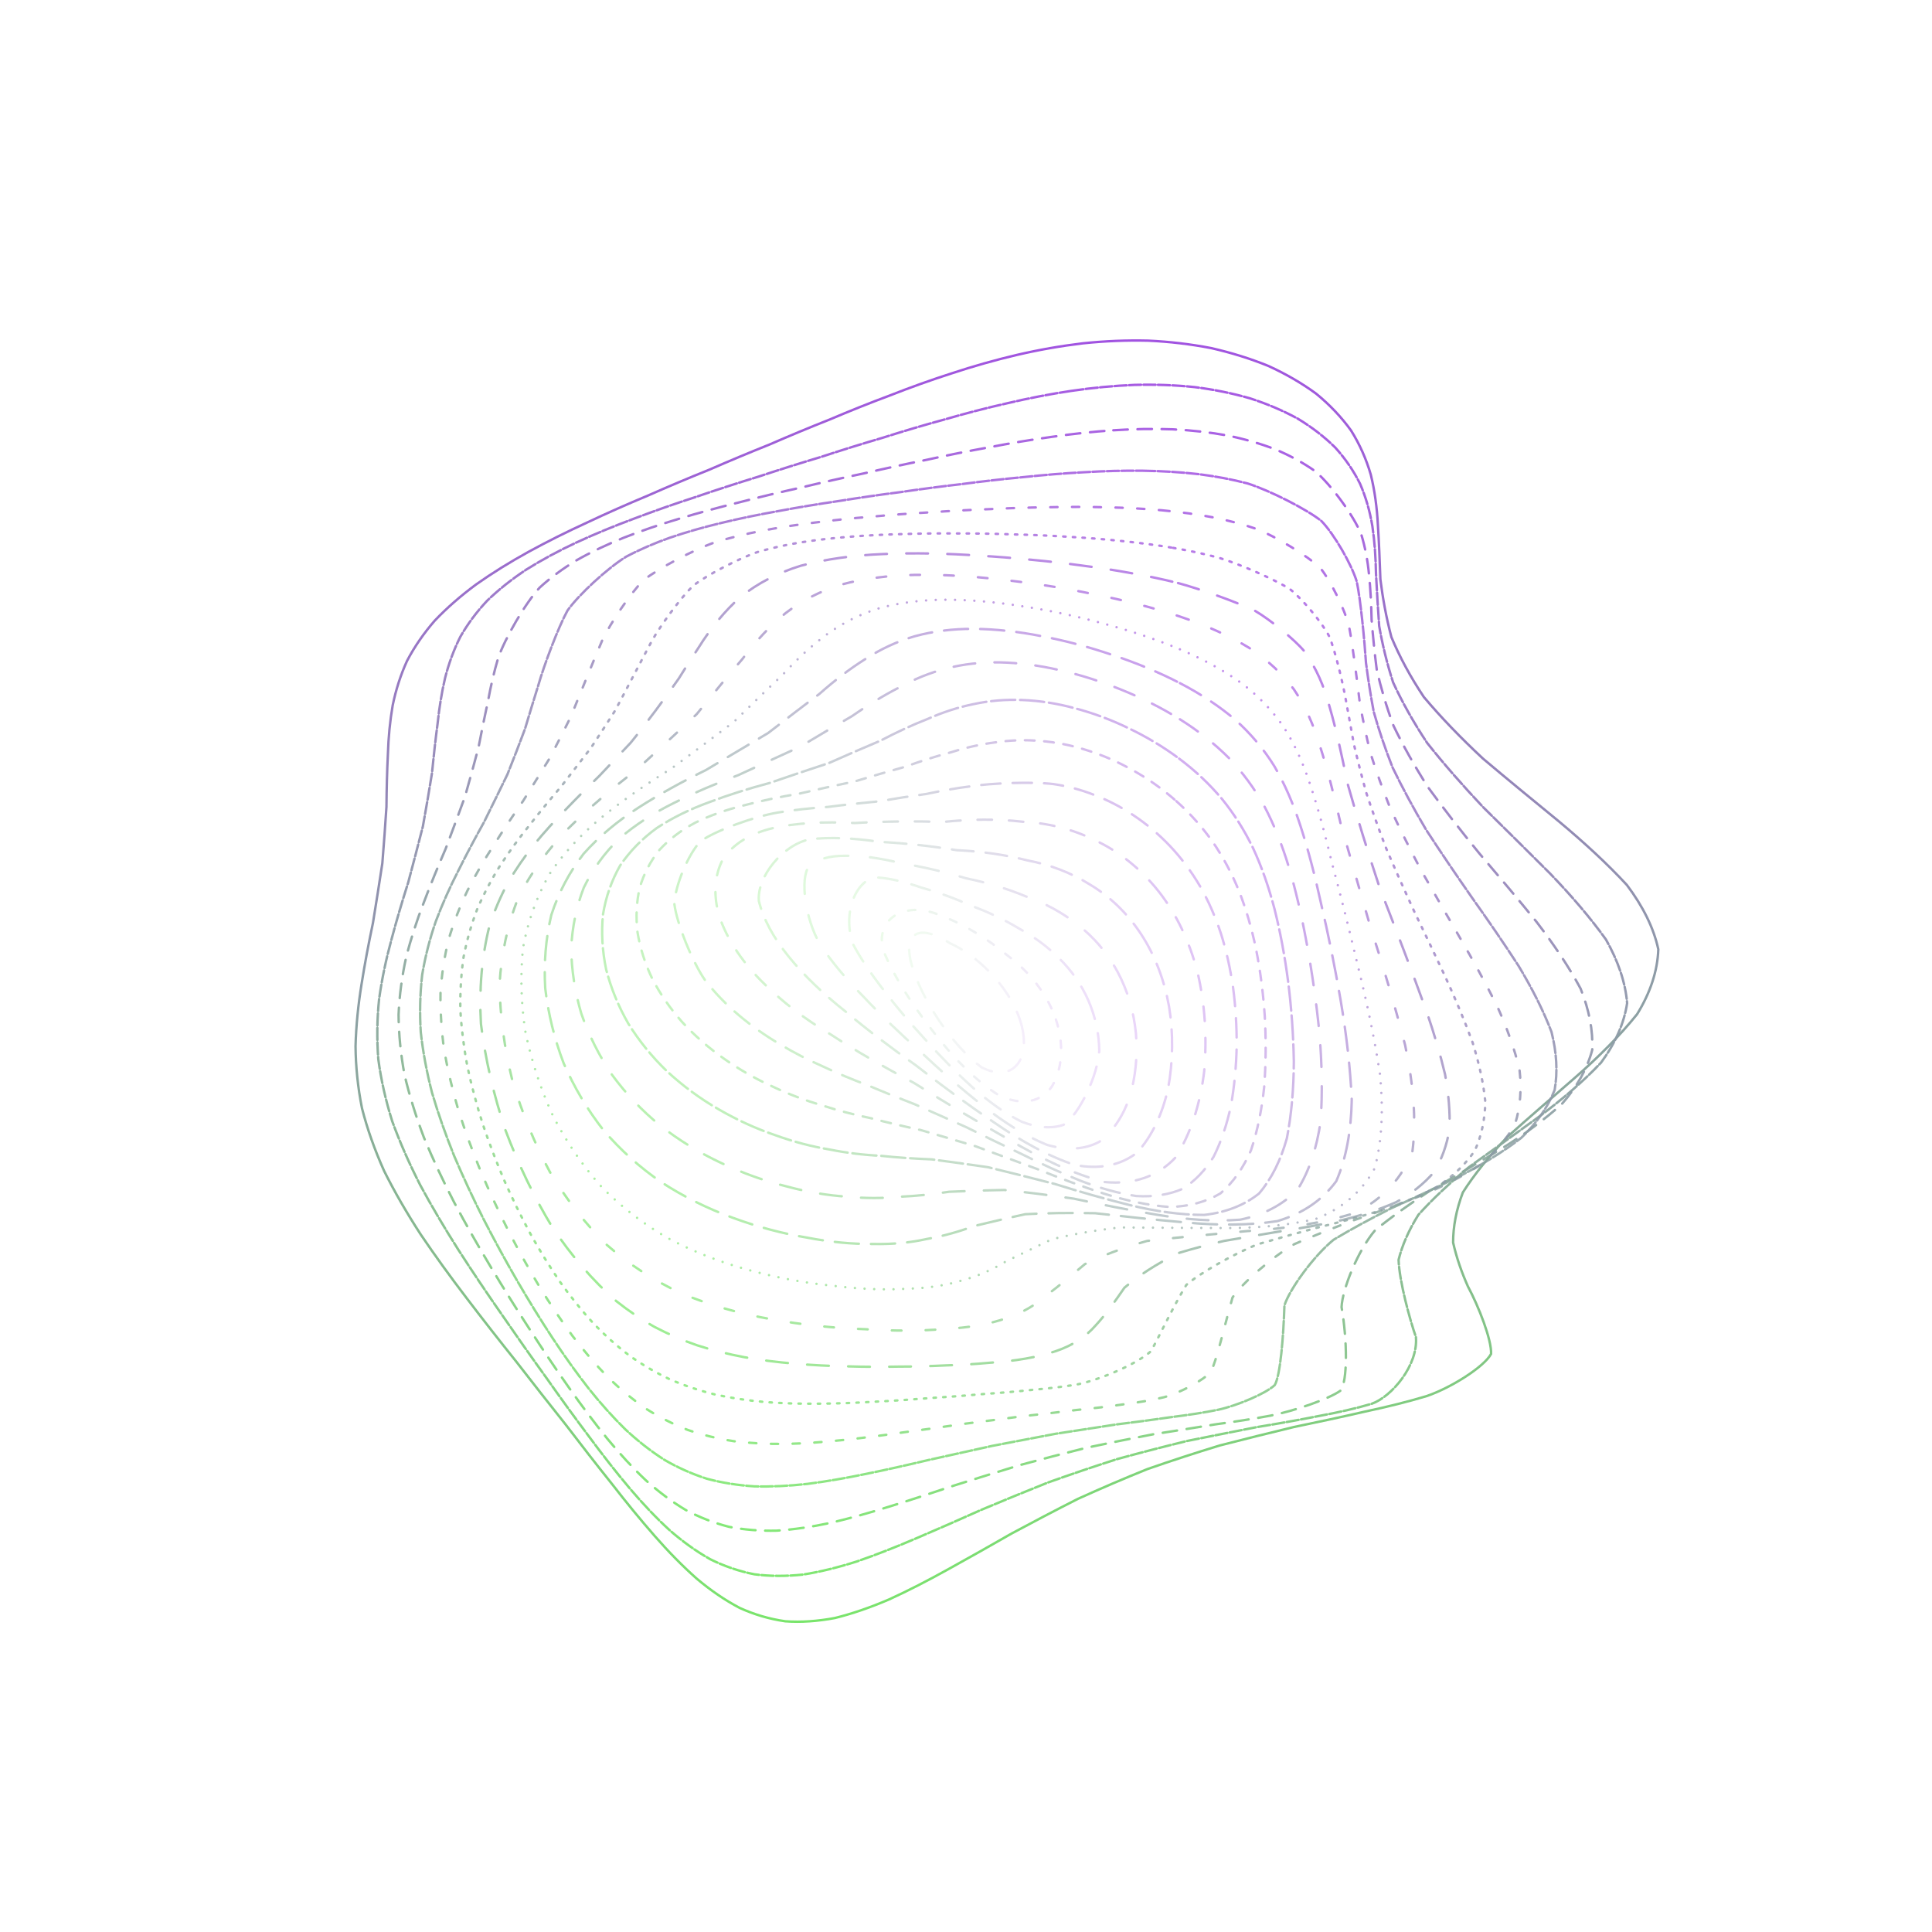 <svg xmlns="http://www.w3.org/2000/svg" version="1.1" xmlns:xlink="http://www.w3.org/1999/xlink" xmlns:svgjs="http://svgjs.dev/svgjs" viewBox="0 0 800 800" opacity="0.84"><defs><linearGradient x1="50%" y1="0%" x2="50%" y2="100%" id="ccchaos-grad"><stop stop-color="#9032dc" stop-opacity="1" offset="0%"></stop><stop stop-color="#60e14f" stop-opacity="1" offset="100%"></stop></linearGradient></defs><g stroke-width="1" stroke="url(#ccchaos-grad)" fill="none" stroke-linecap="round"><path d="M421.06 146.97C430.19 144.84 439.33 143.24 448.42 142.16 457.51 141.21 466.54 140.84 475.46 141.06 484.33 141.47 493.02 142.5 501.45 144.13 509.74 146 517.68 148.47 525.17 151.52 532.4 154.81 539.05 158.66 545.02 163.04 550.63 167.63 555.45 172.72 559.44 178.26 563.01 183.96 565.74 190.08 567.62 196.56 569.24 203.17 570.17 210.1 570.55 217.32 571.03 224.61 571.3 232.15 571.59 239.9 572.56 247.69 574 255.67 576.14 263.8 579.53 271.95 583.98 280.23 589.59 288.63 596.65 297.02 604.85 305.53 614.05 314.11 624.2 322.69 634.81 331.36 645.46 340.09 655.91 348.81 665.48 357.6 673.65 366.45 680.3 375.29 684.75 384.18 686.67 393.1 686.36 402.03 683.4 410.98 677.9 419.94 670.72 428.9 661.97 437.65 652.28 446.15 642.52 454.65 632.94 462.9 624.06 470.86 616.53 478.81 610.37 486.45 605.73 493.77 602.98 501.04 601.7 507.97 601.7 514.51 603.16 520.99 605.33 527.06 607.85 532.72 612.24 540.86 617.71 554.82 617.42 560.63 614.57 565.94 601 574.59 590.75 578.09 582.91 580.45 574.32 582.57 565.16 584.52 555.62 586.72 545.74 588.84 535.68 590.92 525.49 593.39 515.26 595.91 505.1 598.53 494.95 601.63 484.93 604.89 475.1 608.32 465.32 612.26 455.73 616.38 446.35 620.64 437.03 625.36 427.89 630.16 418.96 634.96 410.05 640.05 401.32 645.01 392.77 649.72 384.22 654.48 376.04 658.68 368.22 662.26 360.38 665.63 352.89 668.21 345.74 669.98 338.56 671.34 331.7 671.8 325.17 671.34 318.58 670.4 312.28 668.54 306.26 665.79 300.12 662.56 294.21 658.5 288.5 653.68 282.6 648.46 276.83 642.56 271.14 636.06 265.19 629.28 259.25 622.01 253.29 614.33 247 606.48 240.66 598.32 234.25 589.91 227.51 581.44 220.73 572.8 213.94 564.03 206.93 555.28 200.02 546.45 193.28 537.59 186.54 528.77 180.14 519.94 174.18 511.12 168.49 502.36 163.42 493.61 159.07 484.89 155.18 476.22 152.1 467.57 149.9 458.94 148.18 450.35 147.3 441.78 147.22 433.22 147.45 424.69 148.31 416.16 149.69 407.65 151.03 399.15 152.64 390.66 154.43 382.19 155.8 373.73 157.11 365.48 158.32 357.47 158.97 349.45 159.53 341.67 160.02 334.13 160.09 326.6 160.26 319.31 160.62 312.3 160.84 305.28 161.48 298.54 162.6 292.09 163.91 285.64 165.89 279.48 168.56 273.63 171.64 267.77 175.48 262.2 180.06 256.95 185.09 251.67 190.82 246.68 197.17 241.99 203.88 237.25 211.09 232.78 218.72 228.58 226.53 224.29 234.64 220.25 242.96 216.44 251.31 212.49 259.77 208.75 268.3 205.2 276.74 201.47 285.2 197.9 293.67 194.5 302 190.87 310.35 187.38 318.7 184.04 326.92 180.46 335.19 177.02 343.52 173.73 351.75 170.22 360.08 166.88 368.54 163.73 376.94 160.42 385.51 157.34 394.26 154.54 402.98 151.66 411.91 149.12 421.05 146.97" stroke-dasharray="5 0" transform="rotate(0, 400, 400)" opacity="1.00"></path><path d="M422.49 158.94C431.22 156.85 439.85 155.26 448.34 154.17 456.82 153.19 465.13 152.76 473.23 152.89 481.26 153.18 489.02 154.06 496.44 155.5 503.71 157.15 510.56 159.37 516.9 162.15 523.02 165.14 528.54 168.66 533.4 172.69 537.97 176.92 541.84 181.62 544.98 186.76 547.85 192.06 550.05 197.77 551.6 203.83 553.08 210.02 554.11 216.54 554.82 223.34 555.82 230.22 556.83 237.36 558.03 244.71 560.01 252.12 562.55 259.71 565.83 267.46 570.27 275.24 575.68 283.16 582.1 291.2 589.72 299.24 598.24 307.39 607.49 315.62 617.42 323.85 627.55 332.16 637.5 340.53 647.11 348.89 655.76 357.32 663.01 365.77 668.82 374.23 672.59 382.72 674.05 391.22 673.53 399.73 670.62 408.24 665.44 416.73 658.75 425.22 650.62 433.49 641.59 441.5 632.42 449.51 623.3 457.26 614.68 464.72 607.18 472.16 600.79 479.3 595.68 486.12 592.22 492.9 590.08 499.33 589.14 505.41 590.2 514.25 596.04 529.9 599.11 536.67 601.09 548.29 591.24 562.18 583.29 565.79 577.02 568.26 569.94 570.54 562.2 572.68 554.03 575.07 545.4 577.39 536.43 579.69 527.26 582.35 517.92 585.06 508.51 587.85 499.04 591.07 489.59 594.42 480.23 597.91 470.88 601.84 461.65 605.91 452.59 610.08 443.56 614.64 434.7 619.24 426.02 623.82 417.36 628.65 408.88 633.32 400.58 637.75 392.28 642.22 384.35 646.17 376.78 649.55 369.18 652.74 361.92 655.22 354.98 656.95 348 658.33 341.31 658.89 334.91 658.62 328.43 657.93 322.18 656.38 316.17 654.03 310.01 651.25 304.03 647.69 298.18 643.41 292.13 638.77 286.16 633.47 280.22 627.6 274.03 621.45 267.83 614.81 261.59 607.75 255.07 600.52 248.5 592.95 241.88 585.11 235.02 577.19 228.15 569.06 221.32 560.79 214.38 552.5 207.58 544.1 201.02 535.64 194.55 527.2 188.46 518.73 182.86 510.24 177.57 501.8 172.91 493.35 168.98 484.92 165.51 476.53 162.83 468.15 160.98 459.81 159.6 451.49 158.99 443.2 159.13 434.93 159.55 426.69 160.53 418.47 162.01 410.28 163.42 402.1 165.08 393.95 166.89 385.84 168.3 377.73 169.65 369.85 170.89 362.21 171.59 354.57 172.18 347.17 172.7 340.01 172.78 332.85 172.92 325.95 173.21 319.31 173.32 312.66 173.77 306.27 174.64 300.17 175.64 294.05 177.21 288.21 179.42 282.66 181.97 277.09 185.23 271.79 189.18 266.78 193.56 261.73 198.61 256.95 204.3 252.43 210.35 247.86 216.94 243.53 223.99 239.45 231.28 235.27 238.92 231.3 246.83 227.55 254.85 223.66 263.04 219.96 271.36 216.43 279.66 212.73 288.03 209.18 296.44 205.77 304.77 202.17 313.13 198.7 321.49 195.37 329.76 191.82 338.06 188.41 346.39 185.15 354.65 181.7 362.96 178.41 371.33 175.32 379.67 172.08 388.1 169.07 396.62 166.34 405.13 163.53 413.75 161.04 422.48 158.94" stroke-dasharray="5 1" transform="rotate(5.05, 400, 400)" opacity="0.95"></path><path d="M421.16 170.91C429.43 168.87 437.5 167.3 445.36 166.2 453.19 165.2 460.78 164.72 468.06 164.75 475.29 164.94 482.17 165.67 488.64 166.93 495 168.38 500.89 170.36 506.26 172.86 513.77 177.16 525.55 188.47 529.8 195.37 532.31 200.27 534.32 205.56 535.88 211.19 537.53 216.96 538.93 223.04 540.21 229.41 541.92 235.86 543.78 242.57 545.97 249.5 548.95 256.48 552.52 263.66 556.82 271 562.15 278.38 568.32 285.9 575.33 293.54 583.29 301.19 591.92 308.95 601.05 316.79 610.59 324.64 620.13 332.56 629.33 340.53 638.07 348.51 645.81 356.53 652.18 364.58 657.2 372.63 660.34 380.7 661.39 388.76 660.69 396.83 657.85 404.89 652.97 412.91 646.76 420.94 639.24 428.73 630.84 436.26 622.26 443.79 613.63 451.06 605.34 458.04 597.93 465 591.42 471.67 585.96 478.03 580.48 487.35 576.88 504.24 577.87 511.77 582.68 525.05 585.73 541.51 583.54 545.88 579.52 550.1 565.95 557.66 556.79 561.19 550.03 563.74 542.71 566.25 534.97 568.74 526.97 571.56 518.68 574.43 510.2 577.35 501.61 580.66 492.93 584.07 484.24 587.58 475.52 591.48 466.84 595.47 458.25 599.53 449.66 603.92 441.19 608.32 432.85 612.67 424.53 617.23 416.35 621.63 408.32 625.78 400.29 629.97 392.6 633.68 385.22 636.85 377.82 639.86 370.73 642.23 363.91 643.92 357.05 645.31 350.43 645.95 344.05 645.83 337.59 645.35 331.31 644.1 325.2 642.1 318.95 639.73 312.81 636.63 306.77 632.87 300.53 628.76 294.33 624.05 288.14 618.78 281.73 613.24 275.29 607.22 268.83 600.79 262.13 594.18 255.41 587.21 248.68 579.97 241.78 572.62 234.93 565.04 228.19 557.29 221.41 549.51 214.83 541.59 208.55 533.58 202.43 525.58 196.73 517.51 191.55 509.41 186.71 501.34 182.51 493.24 179.02 485.15 175.98 477.1 173.7 469.04 172.21 461.01 171.14 453.01 170.8 445.03 171.14 437.09 171.72 429.16 172.82 421.26 174.37 413.4 175.83 405.56 177.53 397.75 179.36 390 180.79 382.24 182.17 374.72 183.44 367.45 184.19 360.17 184.84 353.12 185.39 346.32 185.5 339.52 185.65 332.96 185.9 326.66 185.94 320.35 186.25 314.29 186.91 308.5 188.25 299.91 194.05 283.99 198.75 276.66 202.47 271.81 206.84 267.21 211.82 262.85 217.17 258.41 223.06 254.21 229.44 250.22 236.1 246.13 243.15 242.23 250.52 238.53 258.05 234.7 265.81 231.03 273.75 227.52 281.74 223.85 289.85 220.31 298.02 216.93 306.19 213.35 314.4 209.9 322.62 206.59 330.81 203.09 339.02 199.72 347.22 196.5 355.39 193.11 363.58 189.89 371.78 186.86 379.96 183.71 388.17 180.78 396.4 178.11 404.62 175.38 412.88 172.97 421.15 170.91" stroke-dasharray="6 4" transform="rotate(10.1, 400, 400)" opacity="0.91"></path><path d="M417.21 182.88C424.98 180.9 432.48 179.35 439.7 178.25 446.89 177.24 453.78 176.71 460.32 176.66 469.85 177.05 486.72 180.56 493.9 183.68 500.41 187.54 510.72 197.81 514.62 204.13 518.14 211.05 524.08 226.83 527.07 235.57 529.57 241.58 532.33 247.84 535.48 254.32 539.39 260.86 543.88 267.6 549.02 274.5 555.05 281.45 561.77 288.54 569.14 295.74 577.24 302.98 585.79 310.32 594.61 317.73 603.65 325.17 612.51 332.67 620.91 340.22 628.77 347.78 635.62 355.37 641.15 362.99 645.43 370.61 648 378.24 648.69 385.85 647.84 393.47 645.08 401.08 640.51 408.63 634.76 416.18 627.82 423.5 620.05 430.57 612.06 437.63 603.94 444.44 596.01 450.96 588.78 457.48 582.23 463.71 576.55 469.63 570.3 478.34 564.32 494.13 564 501.19 566.99 513.79 569.98 529.72 568.75 534.1 566.13 538.39 556.1 546.28 548.88 550.04 543.45 552.75 537.43 555.42 530.91 558.07 524.14 561.02 516.98 564 509.55 567.03 501.96 570.39 494.19 573.83 486.31 577.33 478.36 581.17 470.36 585.07 462.37 588.99 454.36 593.2 446.38 597.39 438.48 601.5 430.58 605.8 422.75 609.93 415.03 613.81 407.31 617.73 399.85 621.19 392.66 624.16 385.46 627 378.49 629.25 371.75 630.88 364.97 632.26 358.38 632.96 351.97 632.98 345.47 632.68 339.11 631.69 332.87 630.01 326.5 628.01 320.2 625.34 313.96 622.05 307.54 618.45 301.15 614.28 294.75 609.58 288.17 604.64 281.57 599.23 274.97 593.41 268.2 587.41 261.44 581.06 254.71 574.41 247.9 567.65 241.19 560.65 234.64 553.46 228.13 546.21 221.88 538.8 215.97 531.29 210.27 523.76 205.03 516.15 200.32 508.48 195.97 500.83 192.25 493.13 189.23 485.43 186.63 477.75 184.75 470.06 183.6 462.4 182.83 454.75 182.73 447.11 183.26 439.51 183.98 431.93 185.17 424.37 186.77 416.87 188.27 409.37 189.98 401.91 191.82 394.52 193.28 387.12 194.68 379.96 195.98 373.03 196.79 366.1 197.48 359.4 198.08 352.94 198.26 346.47 198.43 340.24 198.67 334.25 198.79 325.37 200.37 308.79 202.25 301.08 204.96 293.57 213.76 279.63 219.89 273.17 224.5 268.86 229.66 264.76 235.31 260.85 241.25 256.85 247.61 253.01 254.32 249.36 261.23 245.57 268.42 241.94 275.83 238.45 283.35 234.82 291.02 231.31 298.8 227.94 306.63 224.4 314.52 220.99 322.45 217.71 330.38 214.26 338.34 210.95 346.29 207.79 354.23 204.47 362.17 201.32 370.08 198.37 378 195.3 385.89 192.45 393.75 189.87 401.61 187.22 409.44 184.88 417.2 182.88" stroke-dasharray="5 1" transform="rotate(15.15, 400, 400)" opacity="0.86"></path><path d="M411.15 194.85C418.37 192.93 425.31 191.41 431.92 190.32 438.51 189.3 444.76 188.73 450.65 188.61 459.23 188.84 474.26 191.85 480.66 194.6 486.54 198.05 496.21 207.3 500.17 213.04 504.04 219.35 511.52 233.82 515.64 241.88 518.94 247.43 522.56 253.23 526.58 259.24 531.29 265.33 536.52 271.6 542.32 278.04 548.83 284.53 555.87 291.16 563.4 297.92 571.43 304.7 579.72 311.59 588.1 318.56 596.52 325.55 604.65 332.61 612.21 339.71 619.2 346.82 625.18 353.98 629.92 361.14 633.53 368.31 635.58 375.49 635.95 382.65 634.97 389.81 632.32 396.95 628.05 404.03 622.75 411.11 616.36 417.97 609.2 424.59 601.8 431.2 594.2 437.56 586.68 443.66 579.69 449.75 573.21 455.57 567.4 461.11 560.57 469.26 552.53 484.08 550.97 490.74 551.91 502.78 553.87 518.31 553.16 522.73 551.49 527.1 544.2 535.29 538.62 539.26 534.37 542.09 529.53 544.89 524.17 547.67 518.57 550.71 512.54 553.78 506.16 556.87 499.63 560.25 492.82 563.68 485.82 567.15 478.73 570.9 471.51 574.68 464.2 578.46 456.86 582.48 449.47 586.45 442.07 590.33 434.67 594.36 427.27 598.22 419.89 601.84 412.51 605.49 405.33 608.72 398.34 611.48 391.34 614.15 384.51 616.27 377.84 617.84 371.14 619.19 364.57 619.94 358.12 620.07 351.6 619.93 345.17 619.16 338.82 617.77 332.36 616.09 325.93 613.81 319.54 610.96 313.02 607.84 306.5 604.18 299.99 600.03 293.34 595.65 286.7 590.82 280.07 585.59 273.35 580.19 266.68 574.44 260.09 568.4 253.49 562.24 247.04 555.82 240.8 549.2 234.67 542.51 228.84 535.65 223.39 528.66 218.18 521.64 213.44 514.52 209.25 507.33 205.42 500.14 202.2 492.89 199.64 485.61 197.47 478.35 195.98 471.06 195.16 463.79 194.67 456.52 194.79 449.27 195.48 442.04 196.32 434.83 197.59 427.64 199.22 420.5 200.74 413.36 202.46 406.27 204.28 399.23 205.76 392.2 207.18 385.39 208.5 378.8 209.36 372.21 210.12 365.85 210.78 359.71 211.13 350.6 211.6 333.48 212.08 325.48 212.77 317.66 216.33 303.07 219.45 296.28 223.48 289.61 234.7 277.14 241.8 271.3 246.97 267.37 252.57 263.6 258.55 259.99 264.74 256.26 271.24 252.66 278 249.21 284.9 245.62 291.99 242.15 299.22 238.81 306.54 235.32 313.96 231.95 321.44 228.72 328.96 225.34 336.51 222.09 344.06 218.99 351.63 215.76 359.19 212.7 366.71 209.83 374.24 206.86 381.73 204.11 389.14 201.61 396.56 199.06 403.91 196.79 411.13 194.85" stroke-dasharray="3 6" transform="rotate(20.2, 400, 400)" opacity="0.81"></path><path d="M403.7 206.82C410.39 204.96 416.77 203.49 422.83 202.41 431.73 201.09 447.75 200.7 454.83 201.65 461.5 203.22 473.03 208.68 477.98 212.52 482.75 216.96 491.54 227.83 495.91 234.19 499.14 238.64 502.5 243.38 506.06 248.38 510.1 253.47 514.47 258.8 519.22 264.33 524.55 269.94 530.32 275.74 536.55 281.7 543.32 287.72 550.47 293.88 557.93 300.15 565.72 306.47 573.61 312.89 581.42 319.39 589.16 325.91 596.49 332.5 603.21 339.14 609.34 345.79 614.51 352.48 618.51 359.18 621.49 365.89 623.08 372.6 623.17 379.3 622.11 385.99 619.56 392.67 615.58 399.29 610.72 405.91 604.87 412.31 598.3 418.49 591.48 424.67 584.41 430.61 577.34 436.31 570.65 442 564.31 447.44 558.48 452.62 551.26 460.26 541.52 474.22 538.84 480.54 537.62 492.11 537.82 507.35 537.24 511.8 533.38 520.48 521.17 533.22 514.9 537.53 510.36 540.63 505.36 543.75 499.97 546.86 494.44 550.23 488.59 553.63 482.47 557.03 476.27 560.68 469.85 564.32 463.26 567.93 456.64 571.75 449.9 575.51 443.05 579.15 436.2 582.91 429.28 586.51 422.3 589.87 415.32 593.26 408.45 596.25 401.69 598.82 394.93 601.31 388.27 603.31 381.72 604.8 375.13 606.12 368.62 606.89 362.19 607.1 355.7 607.1 349.26 606.52 342.86 605.38 336.38 604 329.92 602.07 323.48 599.62 316.95 596.93 310.42 593.75 303.92 590.1 297.34 586.25 290.78 581.98 284.28 577.32 277.74 572.51 271.3 567.35 264.99 561.9 258.72 556.33 252.65 550.5 246.84 544.46 241.17 538.34 235.85 532.05 230.92 525.6 226.26 519.12 222.07 512.52 218.42 505.83 215.11 499.13 212.39 492.35 210.29 485.54 208.54 478.73 207.41 471.88 206.9 465.03 206.67 458.18 206.98 451.34 207.81 444.51 208.74 437.69 210.06 430.89 211.71 424.12 213.24 417.37 214.94 410.64 216.75 403.98 218.22 397.31 219.65 390.85 221 384.61 221.91 378.35 222.73 372.31 223.45 366.48 223.93 357.83 224.51 341.53 224.92 333.89 225.42 326.41 228.15 312.4 230.62 305.84 233.84 299.39 243.09 287.24 249.08 281.53 253.48 277.67 258.3 273.97 263.49 270.4 268.9 266.73 274.64 263.18 280.65 259.77 286.83 256.23 293.23 252.81 299.8 249.52 306.48 246.1 313.29 242.79 320.18 239.62 327.14 236.31 334.15 233.14 341.18 230.13 348.25 227 355.31 224.03 362.33 221.25 369.38 218.39 376.37 215.74 383.27 213.33 390.19 210.87 397.01 208.69 403.69 206.82" stroke-dasharray="1 3" transform="rotate(25.25, 400, 400)" opacity="0.76"></path><path d="M395.8 218.79C404.89 216.29 421.59 213.19 429.17 212.64 436.42 212.61 449.39 214.69 455.16 216.78 462.78 220.2 469.58 225.13 475.87 231.41 482.97 238.14 490.3 246.11 498.34 255.11 508.06 264.44 519.11 274.67 531.51 285.57 545.47 296.67 560.12 308.33 574.5 320.33 581.48 326.37 588.01 332.48 593.89 338.64 599.2 344.82 603.59 351.03 606.91 357.26 609.33 363.49 610.5 369.74 610.36 375.96 609.23 382.2 606.8 388.41 603.12 394.57 598.67 400.73 593.34 406.7 587.34 412.45 581.1 418.21 574.57 423.75 567.96 429.07 561.62 434.38 555.51 439.47 549.75 444.33 544.63 449.19 540.01 453.82 535.95 458.21 530.13 467.01 526.28 474.92 523.85 481.95 523.31 489.13 522.75 495.58 521.45 501.37 520.28 507.55 517.42 513.33 512.69 518.79 507.35 524.94 500.1 531.01 491.19 537.01 486.56 540.33 481.58 543.66 476.28 546.97 470.92 550.48 465.28 553.97 459.42 557.41 453.52 561.02 447.43 564.55 441.17 567.95 434.91 571.46 428.49 574.79 421.95 577.9 415.41 581.03 408.91 583.8 402.45 586.18 395.98 588.49 389.56 590.35 383.17 591.77 376.78 593.04 370.4 593.82 364.07 594.1 357.69 594.2 351.34 593.78 345 592.87 332.19 590.42 319.4 586 306.73 579.83 293.98 572.95 281.5 564.53 269.61 554.88 258.1 544.81 247.63 533.76 238.68 522.03 230.79 510.13 224.86 497.73 221.21 485.08 219.86 478.75 219.07 472.37 218.83 465.97 218.83 459.57 219.31 453.15 220.24 446.74 221.25 440.34 222.6 433.94 224.24 427.57 225.76 421.21 227.44 414.87 229.21 408.58 230.68 402.28 232.11 396.18 233.47 390.27 234.87 381.5 236.71 364.89 237.27 357.06 237.38 351.89 237.57 346.89 237.88 342.09 238.17 332.41 239.57 323.41 242.32 315.13 245.57 306.64 250.59 298.75 257.27 291.47 264.8 283.85 273.89 276.72 284.18 270.12 295.12 263.08 306.95 256.47 319.29 250.39 325.58 247.19 331.95 244.11 338.36 241.18 344.82 238.16 351.29 235.3 357.74 232.63 364.21 229.88 370.64 227.34 377 225.03 383.37 222.68 389.64 220.59 395.79 218.79" stroke-dasharray="9 8" transform="rotate(30.3, 400, 400)" opacity="0.72"></path><path d="M388.42 230.76C399.7 227.37 410.01 225.36 419.32 224.72 428.62 224.38 437 225.52 444.56 228.05 452.36 230.99 459.69 235.33 466.85 240.91 474.83 246.88 483.24 254.02 492.37 262.12 502.89 270.53 514.48 279.8 526.99 289.72 540.51 299.83 554.23 310.5 567.26 321.52 579.33 332.64 588.99 344.04 595.12 355.53 598.15 367.05 596.68 378.62 590.66 390.05 582.02 401.47 570.83 412.19 558.54 422.11 546.95 432.02 536.22 441.16 527.03 449.47 520.31 457.81 515.27 465.39 511.57 472.23 509.7 479.22 508.13 485.61 506.24 491.44 504.81 497.65 502.2 503.51 498.15 509.08 493.8 515.26 487.81 521.33 480.28 527.28 472.41 533.96 463.2 540.55 452.86 546.89 442.4 553.79 431.02 560.25 418.9 565.93 406.78 571.68 394.54 575.99 382.3 578.74 370.05 581.03 357.74 581.52 345.47 580.24 333.14 578.28 320.84 574.54 308.74 569.21 296.72 563.26 285.1 555.88 274.2 547.33 263.81 538.39 254.54 528.48 246.8 517.87 240.08 507.07 235.21 495.74 232.42 484.11 230.69 472.43 230.85 460.52 232.77 448.58 234.89 436.64 237.98 424.69 241.67 412.87 244.25 401.05 246.64 389.89 248.71 379.44 249.4 368.95 250.06 359.12 250.93 349.98 251.18 340.73 252.31 332.09 254.52 324.09 257.01 315.89 261 308.22 266.46 301.11 272.58 293.69 280.15 286.73 288.91 280.25 298.24 273.39 308.51 266.96 319.39 261.05 330.59 254.77 342.15 249.02 353.77 243.96 365.5 238.67 377.13 234.2 388.41 230.76" stroke-dasharray="4 10" transform="rotate(35.35, 400, 400)" opacity="0.67"></path><path d="M382.46 242.73C392.78 239.5 402.39 237.54 411.26 236.84 420.16 236.39 428.45 237.28 436.24 239.44 444.31 241.94 452.22 245.72 460.18 250.63 468.89 255.88 478.09 262.21 487.95 269.45 498.87 276.95 510.55 285.27 522.76 294.23 535.51 303.36 548.06 313.03 559.63 323.06 570.11 333.19 578.24 343.61 583.17 354.14 585.42 364.71 583.78 375.34 578.19 385.88 570.4 396.42 560.3 406.35 549.06 415.59 538.23 424.83 527.85 433.39 518.56 441.26 511.22 449.17 505.24 456.44 500.44 463.09 497.33 469.89 494.68 476.2 492.01 482.04 490.01 488.22 487.25 494.1 483.45 499.72 479.62 505.85 474.45 511.85 467.94 517.68 461.23 524.11 453.24 530.39 444.11 536.37 434.88 542.8 424.64 548.75 413.52 553.96 402.4 559.23 390.99 563.18 379.46 565.72 367.95 567.91 356.3 568.49 344.67 567.5 333.08 565.96 321.55 562.83 310.31 558.26 299.28 553.17 288.74 546.76 279.02 539.25 269.88 531.38 261.88 522.58 255.38 513.07 249.8 503.38 245.94 493.12 243.95 482.52 242.82 471.85 243.35 460.91 245.41 449.88 247.56 438.84 250.57 427.73 254.14 416.69 256.69 405.65 259.12 395.18 261.28 385.34 262.18 375.45 263.04 366.14 264.03 357.43 264.33 348.63 265.31 340.36 267.16 332.64 269.07 324.75 272.23 317.33 276.66 310.41 281.54 303.23 287.74 296.45 295.06 290.15 302.84 283.52 311.58 277.3 320.99 271.59 330.68 265.57 340.84 260.08 351.19 255.25 361.64 250.24 372.14 246 382.45 242.73" stroke-dasharray="0 4" transform="rotate(40.4, 400, 400)" opacity="0.62"></path><path d="M378.67 254.7C388.1 251.64 397.1 249.76 405.64 249.01 414.23 248.47 422.5 249.14 430.53 250.95 438.85 253.05 447.22 256.3 455.78 260.59 464.95 265.16 474.61 270.72 484.77 277.12 495.67 283.75 507.04 291.15 518.58 299.15 530.29 307.31 541.51 316 551.57 325.06 560.49 334.19 567.2 343.64 571.04 353.22 572.62 362.84 570.87 372.55 565.73 382.23 558.75 391.91 549.7 401.07 539.52 409.65 529.51 418.23 519.64 426.25 510.48 433.69 502.8 441.18 496.15 448.15 490.48 454.59 486.28 461.19 482.59 467.38 479.08 473.17 476.33 479.27 473.15 485.1 469.29 490.68 465.56 496.69 460.83 502.54 455 508.2 449.09 514.33 442.05 520.26 433.93 525.84 425.75 531.79 416.57 537.25 406.47 541.99 396.38 546.78 385.91 550.38 375.26 552.71 364.64 554.78 353.88 555.42 343.15 554.67 332.52 553.48 322.02 550.89 311.88 547 302.04 542.69 292.75 537.17 284.34 530.63 276.5 523.78 269.8 516.03 264.51 507.59 260.02 498.98 257.08 489.79 255.8 480.21 255.18 470.57 256.01 460.62 258.15 450.51 260.29 440.39 263.19 430.15 266.6 419.91 269.11 409.68 271.55 399.91 273.78 390.68 274.9 381.41 275.96 372.63 277.11 364.37 277.56 356.02 278.51 348.13 280.14 340.73 281.66 333.18 284.2 326.04 287.8 319.35 291.67 312.43 296.69 305.9 302.74 299.8 309.12 293.44 316.43 287.47 324.46 282 332.7 276.28 341.5 271.07 350.63 266.5 359.83 261.78 369.23 257.79 378.67 254.7" stroke-dasharray="10 5" transform="rotate(45.45, 400, 400)" opacity="0.57"></path><path d="M377.5 266.67C386.13 263.8 394.57 262 402.8 261.22 411.11 260.61 419.33 261.09 427.5 262.59 435.94 264.33 444.56 267.09 453.41 270.79 462.72 274.72 472.43 279.55 482.48 285.16 492.96 290.96 503.65 297.47 514.23 304.55 524.7 311.77 534.49 319.5 543.02 327.59 550.46 335.76 555.88 344.24 558.76 352.89 559.78 361.57 557.96 370.39 553.27 379.22 547.06 388.05 539.01 396.46 529.89 404.4 520.77 412.34 511.54 419.84 502.71 426.85 494.95 433.91 487.91 440.56 481.64 446.77 476.58 453.13 472.01 459.16 467.7 464.84 464.15 470.78 460.41 476.49 456.27 481.95 452.38 487.76 447.77 493.4 442.33 498.81 436.91 504.59 430.55 510.14 423.26 515.31 415.94 520.76 407.71 525.73 398.63 530.02 389.54 534.35 380.09 537.6 370.45 539.72 360.87 541.64 351.17 542.31 341.55 541.76 332.07 540.87 322.78 538.74 313.91 535.46 305.37 531.84 297.43 527.14 290.37 521.49 283.85 515.59 278.41 508.84 274.26 501.42 270.78 493.85 268.65 485.71 267.97 477.15 267.78 468.52 268.82 459.55 270.98 450.38 273.07 441.19 275.83 431.83 279.06 422.41 281.51 412.99 283.93 403.95 286.22 395.35 287.53 386.72 288.8 378.49 290.13 370.7 290.77 362.83 291.8 355.36 293.33 348.31 294.65 341.13 296.77 334.31 299.76 327.9 302.85 321.3 306.93 315.05 311.91 309.21 317.11 303.16 323.17 297.49 329.96 292.29 336.9 286.9 344.45 282 352.44 277.7 360.48 273.3 368.88 269.57 377.5 266.67" stroke-dasharray="9 8" transform="rotate(50.5, 400, 400)" opacity="0.53"></path><path d="M379.11 278.64C386.98 275.97 394.89 274.26 402.78 273.48 410.73 272.82 418.78 273.13 426.92 274.36 435.26 275.76 443.84 278.08 452.63 281.24 461.73 284.59 471.11 288.74 480.65 293.59 490.38 298.6 500.1 304.27 509.48 310.48 518.59 316.79 526.9 323.59 533.96 330.76 540.02 337.98 544.27 345.52 546.33 353.27 546.88 361.03 545.04 368.96 540.8 376.96 535.33 384.96 528.26 392.64 520.16 399.94 511.97 407.25 503.5 414.21 495.17 420.78 487.58 427.41 480.43 433.7 473.84 439.64 468.19 445.71 462.94 451.51 457.99 457.01 453.71 462.73 449.4 468.24 444.89 473.5 440.69 479.05 436.01 484.41 430.76 489.51 425.58 494.9 419.69 500.03 413.07 504.77 406.44 509.72 399.05 514.21 390.95 518.05 382.84 521.93 374.44 524.83 365.92 526.75 357.45 528.51 348.92 529.18 340.54 528.79 332.31 528.14 324.34 526.4 316.83 523.66 309.63 520.65 303.06 516.68 297.34 511.85 292.08 506.82 287.8 501.01 284.68 494.56 282.09 487.98 280.66 480.84 280.46 473.27 280.6 465.64 281.77 457.65 283.89 449.41 285.9 441.15 288.49 432.69 291.53 424.1 293.88 415.52 296.27 407.22 298.59 399.27 300.06 391.3 301.53 383.65 303.04 376.37 303.92 369.03 305.08 362.01 306.63 355.35 307.89 348.58 309.78 342.13 312.36 336.05 314.91 329.81 318.28 323.9 322.44 318.37 326.69 312.68 331.73 307.35 337.48 302.46 343.3 297.43 349.76 292.86 356.75 288.87 363.76 284.79 371.24 281.34 379.11 278.64" stroke-dasharray="10 2" transform="rotate(55.55, 400, 400)" opacity="0.48"></path><path d="M383.29 290.61C390.45 288.15 397.79 286.55 405.25 285.78 412.76 285.09 420.46 285.27 428.32 286.25 436.31 287.36 444.53 289.28 452.91 291.95 461.46 294.75 470.16 298.27 478.85 302.43 487.57 306.71 496.09 311.58 504.15 316.95 511.84 322.41 518.7 328.32 524.37 334.6 529.17 340.91 532.39 347.55 533.75 354.41 533.93 361.29 532.13 368.36 528.33 375.54 523.56 382.72 517.42 389.67 510.33 396.34 503.09 403.01 495.46 409.42 487.78 415.53 480.57 421.69 473.59 427.59 466.95 433.21 461 438.93 455.35 444.43 449.97 449.68 445.14 455.1 440.35 460.33 435.51 465.32 430.97 470.53 426.15 475.54 420.98 480.28 415.91 485.24 410.35 489.92 404.27 494.21 398.2 498.67 391.56 502.67 384.38 506.08 377.21 509.51 369.85 512.09 362.47 513.79 355.13 515.38 347.84 516.03 340.75 515.76 333.79 515.3 327.16 513.9 321.01 511.63 315.12 509.15 309.86 505.83 305.38 501.75 301.27 497.5 298.04 492.55 295.81 487.01 293.96 481.36 293.1 475.17 293.26 468.56 293.63 461.9 294.86 454.86 296.89 447.55 298.78 440.23 301.18 432.65 303.99 424.92 306.23 417.18 308.55 409.65 310.86 402.39 312.47 395.11 314.1 388.08 315.79 381.34 316.91 374.56 318.25 368.04 319.89 361.82 321.2 355.53 323.01 349.5 325.35 343.8 327.58 337.98 330.47 332.46 334.03 327.29 337.59 322 341.84 317.04 346.75 312.51 351.67 307.87 357.23 303.67 363.35 299.99 369.47 296.26 376.13 293.09 383.29 290.61" stroke-dasharray="4 4" transform="rotate(60.6, 400, 400)" opacity="0.43"></path><path d="M389.53 302.58C395.99 300.35 402.71 298.87 409.61 298.12 416.54 297.43 423.7 297.5 431.02 298.26 438.41 299.12 445.98 300.69 453.63 302.9 461.34 305.22 469.08 308.17 476.68 311.68 484.19 315.28 491.4 319.41 498.07 324 504.36 328.65 509.84 333.73 514.23 339.15 517.91 344.6 520.25 350.37 521.05 356.37 520.94 362.39 519.22 368.62 515.87 375 511.77 381.38 506.5 387.6 500.4 393.62 494.11 399.64 487.37 405.48 480.47 411.09 473.83 416.74 467.24 422.2 460.82 427.44 454.88 432.75 449.11 437.89 443.55 442.81 438.41 447.85 433.34 452.72 428.29 457.37 423.51 462.17 418.59 466.78 413.49 471.11 408.5 475.6 403.21 479.81 397.6 483.65 392.01 487.59 386.05 491.12 379.75 494.11 373.44 497.12 367.1 499.36 360.83 500.86 351.55 502.57 334.27 501.82 326.71 499.4 320 496.01 310.29 485.6 307.62 478.82 306.15 471.39 307.47 454.25 309.97 444.8 311.7 438.39 313.88 431.71 316.45 424.84 318.55 417.96 320.78 411.22 323.04 404.67 324.74 398.11 326.5 391.74 328.33 385.59 329.67 379.41 331.2 373.44 332.96 367.72 335.31 359.18 341.84 343.26 346.29 335.97 349.38 331.12 353.07 326.59 357.33 322.45 361.57 318.23 366.39 314.41 371.77 311.07 377.15 307.7 383.07 304.83 389.53 302.58" stroke-dasharray="8 5" transform="rotate(65.65, 400, 400)" opacity="0.38"></path><path d="M397.06 314.55C408.58 310.59 421.18 309.29 434.23 310.39 447.39 311.76 460.92 315.55 473.75 321.32 486.01 327.35 496.49 335.22 503.56 344.42 508.39 353.72 508.57 364.19 503.41 375.36 496 386.53 485.28 397.35 473.15 407.46 461.51 417.69 449.75 427.43 438.56 436.35 428.52 445.64 418.55 454.34 408.55 461.99 398.93 470.06 388.58 477.03 377.6 482.14 366.62 487.31 356.07 489.76 346.65 489.61 337.53 489.09 330.05 485.87 324.94 480.32 320.51 474.42 318.68 466.39 319.67 456.76 320.79 447 323.99 435.87 328.92 423.85 332.36 411.84 336.36 400.11 340.6 389.11 343.24 378.04 346.77 367.57 351.38 358.1 355.31 348.43 361.03 339.64 368.61 332.27 376.04 324.69 385.54 318.57 397.06 314.55" stroke-dasharray="6 7" transform="rotate(70.7, 400, 400)" opacity="0.34"></path><path d="M404.96 326.52C415.01 323.05 425.95 321.83 437.12 322.65 448.27 323.63 459.47 326.65 469.74 331.37 479.41 336.25 487.34 342.73 492.36 350.42 495.73 358.17 495.43 367.02 490.94 376.61 484.85 386.21 475.99 395.65 465.75 404.58 455.64 413.61 445.06 422.28 434.73 430.27 425.09 438.5 415.5 446.19 406.11 452.9 397.01 459.88 387.64 465.85 378.22 470.17 368.8 474.53 360.17 476.6 352.81 476.5 342.81 474.89 332.64 461.05 333.23 449.76 334.3 441.66 337.08 432.27 341.38 422.01 344.55 411.74 348.38 401.57 352.56 391.95 355.52 382.28 359.25 373.06 363.83 364.69 367.78 356.19 373.12 348.46 379.92 341.98 386.54 335.37 394.89 330.04 404.96 326.52" stroke-dasharray="9 5" transform="rotate(75.75, 400, 400)" opacity="0.29"></path><path d="M412.24 338.49C420.76 335.53 429.83 334.44 438.9 335.01 447.9 335.69 456.65 338.04 464.41 341.79 471.65 345.64 477.34 350.84 480.66 357.11 482.86 363.4 482.25 370.69 478.48 378.71 473.62 386.73 466.52 394.74 458.2 402.4 449.81 410.12 440.77 417.6 431.73 424.5 423.05 431.56 414.34 438.14 405.91 443.83 397.67 449.69 389.44 454.65 381.52 458.2 370.15 462.62 353.39 462.2 348.84 457.6 346.51 453.86 345.85 448.6 346.95 442.12 347.87 435.57 350.2 427.89 353.84 419.36 356.67 410.84 360.21 402.3 364.17 394.14 367.27 385.95 371.06 378.09 375.51 370.93 379.47 363.69 384.47 357.11 390.55 351.59 396.47 346 403.71 341.48 412.24 338.49" stroke-dasharray="10 9" transform="rotate(80.8, 400, 400)" opacity="0.24"></path><path d="M418.01 350.46C424.92 348.04 432.04 347.11 438.93 347.49 448.96 348.8 464.61 357.51 468.5 364.43 469.8 369.36 469.05 375.14 466.02 381.58 462.3 388.02 456.87 394.53 450.43 400.82 443.85 407.14 436.59 413.3 429.18 419 421.91 424.78 414.54 430.15 407.42 434.77 400.4 439.48 393.52 443.43 387.1 446.23 371.62 449.57 360.09 441.02 360.79 433.94 361.51 428.85 363.35 422.81 366.31 416.02 368.72 409.23 371.84 402.36 375.41 395.74 378.42 389.12 382.05 382.71 386.19 376.86 389.99 370.97 394.55 365.6 399.84 361.1 405.01 356.57 411.09 352.9 418.01 350.46" stroke-dasharray="8 6" transform="rotate(85.85, 400, 400)" opacity="0.19"></path><path d="M421.56 362.43C432.01 358.75 442.11 359.49 449.31 363.64 455.64 367.87 457.71 375.39 453.55 385.12 447.91 394.83 437.83 404.99 426.71 413.69 415.69 422.57 404.08 430.15 394.27 434.26 381.27 438.23 373.54 426.07 378.77 412.1 382.27 401.97 388.34 391.43 395.66 382.51 402.22 373.56 411.1 366.16 421.56 362.43" stroke-dasharray="3 6" transform="rotate(90.9, 400, 400)" opacity="0.15"></path><path d="M422.45 374.41C436.41 369.42 446.1 376.14 441.09 389.19 433.52 402.22 415.46 416.93 402.15 422.29 388.82 427.72 384.49 421.14 391.23 407.74 395.7 394.32 408.48 379.46 422.45 374.41" stroke-dasharray="7 7" transform="rotate(95.95, 400, 400)" opacity="0.10"></path></g></svg>